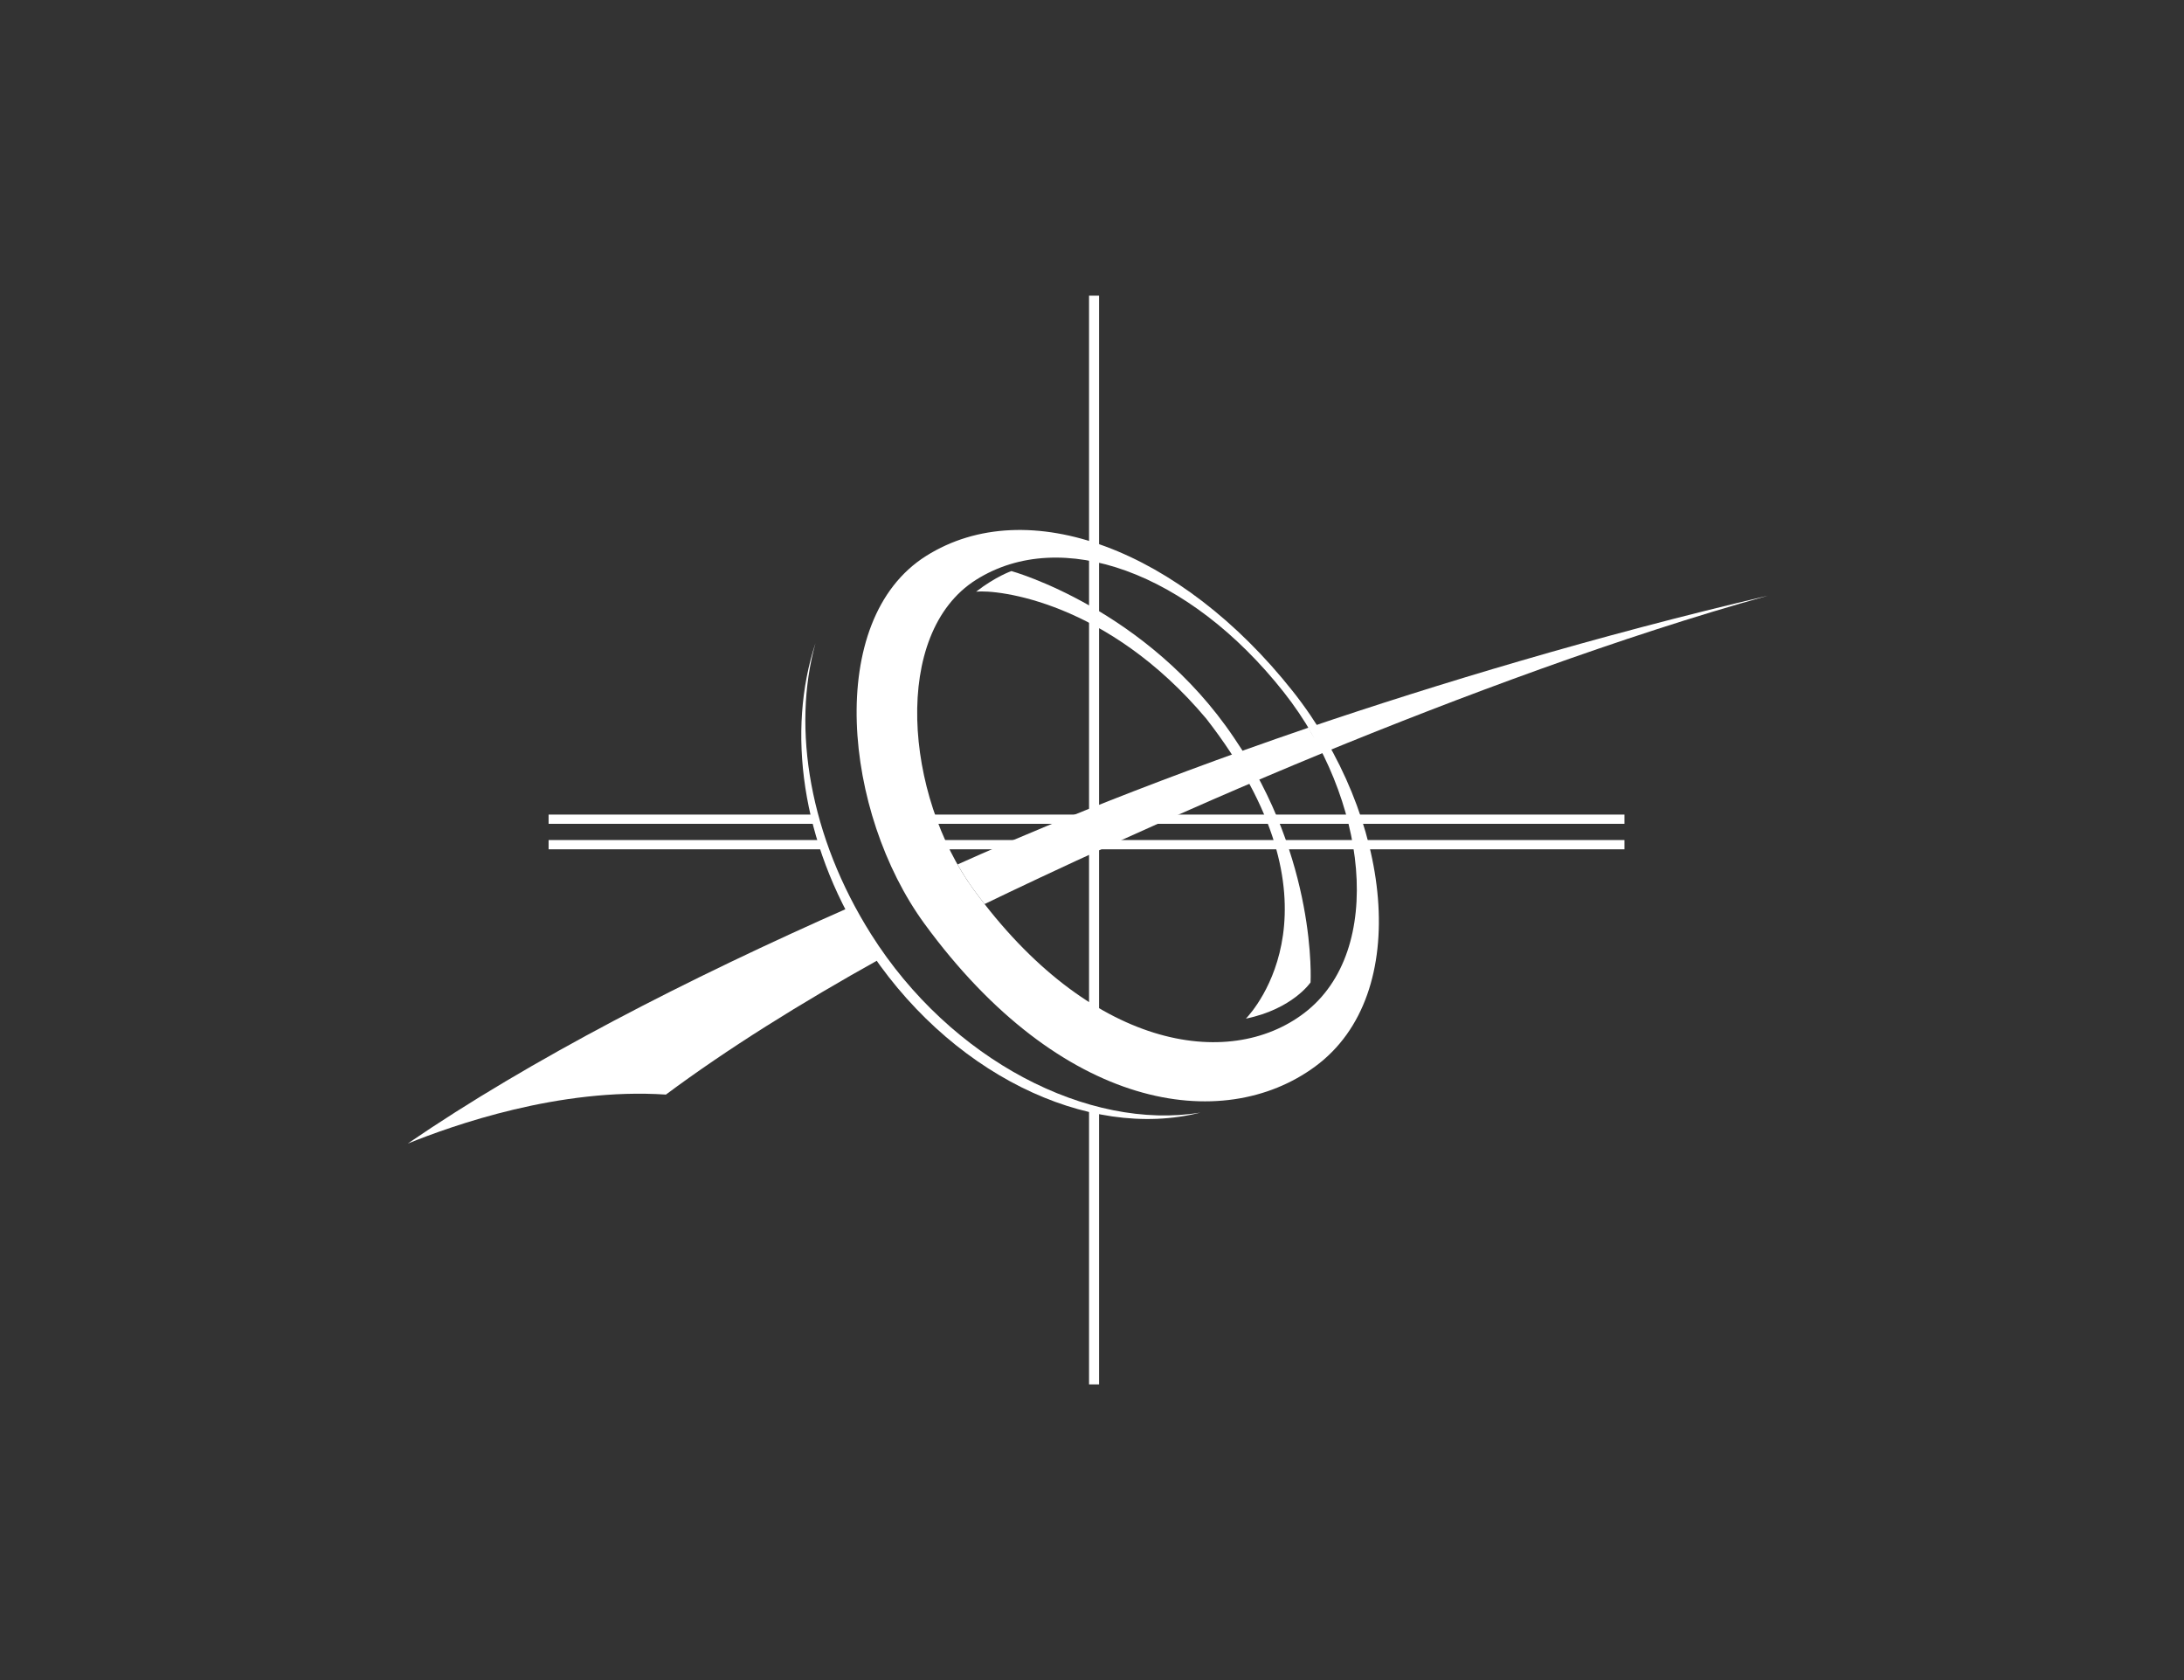<?xml version="1.0" encoding="UTF-8"?>
<svg xmlns="http://www.w3.org/2000/svg" xmlns:xlink="http://www.w3.org/1999/xlink" width="368.504pt" height="283.465pt" viewBox="0 0 368.504 283.465" version="1.1">
<rect x="0" y="0" width="368.504" height="283.465" fill="#333333" stroke="none"/>
<g id="surface1">
<path style=" stroke:none;fill-rule:nonzero;fill:rgb(100%,100%,100%);fill-opacity:1;" d="M 68.801 192.945 C 89.535 178.746 115.941 165.176 143.531 153.012 C 144.535 156.188 146.422 158.965 148.527 161.77 C 135.078 169.254 122.711 176.977 112.359 184.68 C 94.367 183.484 76.426 189.863 68.801 192.945 "/>
<path style=" stroke:none;fill-rule:nonzero;fill:rgb(100%,100%,100%);fill-opacity:1;" d="M 92.566 138.996 L 137.703 138.996 L 137.703 137.438 L 92.566 137.438 Z M 92.566 138.996 "/>
<path style=" stroke:none;fill-rule:nonzero;fill:rgb(100%,100%,100%);fill-opacity:1;" d="M 92.566 143.297 L 138.898 143.297 L 138.898 141.734 L 92.566 141.734 Z M 92.566 143.297 "/>
<path style=" stroke:none;fill-rule:nonzero;fill:rgb(100%,100%,100%);fill-opacity:1;" d="M 157.238 138.996 L 274.09 138.996 L 274.09 137.438 L 157.238 137.438 Z M 157.238 138.996 "/>
<path style=" stroke:none;fill-rule:nonzero;fill:rgb(100%,100%,100%);fill-opacity:1;" d="M 156.246 143.297 L 274.09 143.297 L 274.09 141.734 L 156.246 141.734 Z M 156.246 143.297 "/>
<path style=" stroke:none;fill-rule:nonzero;fill:rgb(100%,100%,100%);fill-opacity:1;" d="M 183.754 233.578 L 185.445 233.578 L 185.445 187.195 L 183.754 187.195 Z M 183.754 233.578 "/>
<path style=" stroke:none;fill-rule:nonzero;fill:rgb(100%,100%,100%);fill-opacity:1;" d="M 137.594 108.523 C 132.746 123.188 135.16 142.074 145.742 158.848 C 159.781 181.102 183.617 192.527 202.555 187.715 C 183.719 190.82 160.414 178.93 146.977 157.625 C 136.633 141.238 133.57 122.949 137.594 108.523 "/>
<path style=" stroke:none;fill-rule:nonzero;fill:rgb(100%,100%,100%);fill-opacity:1;" d="M 221.891 179.953 C 238.594 167.688 234.715 137.566 218.129 116.629 C 199.238 92.758 173.414 82.98 156.246 93.812 C 139.086 104.641 142.344 137.18 155.977 155.844 C 179.043 187.418 206.277 191.434 221.891 179.953 M 164.262 150.062 C 152.695 134.191 150.367 106.863 164.691 97.824 C 179.02 88.785 200.613 96.496 216.629 116.812 C 230.68 134.625 233.863 160.375 220.082 170.906 C 207.227 180.727 183.832 176.922 164.262 150.062 "/>
<path style=" stroke:none;fill-rule:nonzero;fill:rgb(100%,100%,100%);fill-opacity:1;" d="M 210.219 171.867 C 218.129 170.23 221.129 165.75 221.129 165.75 C 221.129 165.75 222.305 145.09 208.234 124.508 C 193.57 102.68 170.656 96.352 170.656 96.352 C 170.656 96.352 168.059 97.234 164.695 99.828 C 168.258 99.445 186.844 101.41 203.531 121.254 C 227.836 152.484 211.52 170.496 210.219 171.867 "/>
<path style=" stroke:none;fill-rule:nonzero;fill:rgb(100%,100%,100%);fill-opacity:1;" d="M 183.754 176.777 L 185.445 176.777 L 185.445 49.887 L 183.754 49.887 Z M 183.754 176.777 "/>
<path style=" stroke:none;fill-rule:nonzero;fill:rgb(100%,100%,100%);fill-opacity:1;" d="M 220.754 122.781 C 221.117 123.383 221.465 123.992 221.805 124.602 C 221.473 123.98 221.129 123.367 220.754 122.781 "/>
<path style=" stroke:none;fill-rule:nonzero;fill:rgb(100%,100%,100%);fill-opacity:1;" d="M 220.754 122.781 C 221.129 123.367 221.473 123.98 221.805 124.602 C 221.465 123.992 221.117 123.383 220.754 122.781 C 191.426 132.801 170.512 141.816 161.566 145.855 C 162.402 147.324 163.297 148.738 164.262 150.062 C 164.879 150.91 165.5 151.734 166.125 152.535 C 175.922 147.797 197.293 137.719 223.121 127.074 C 245.961 117.707 273.637 107.355 298.301 100.504 C 269.434 107.254 242.195 115.504 220.754 122.781 "/>
</g>
</svg>
